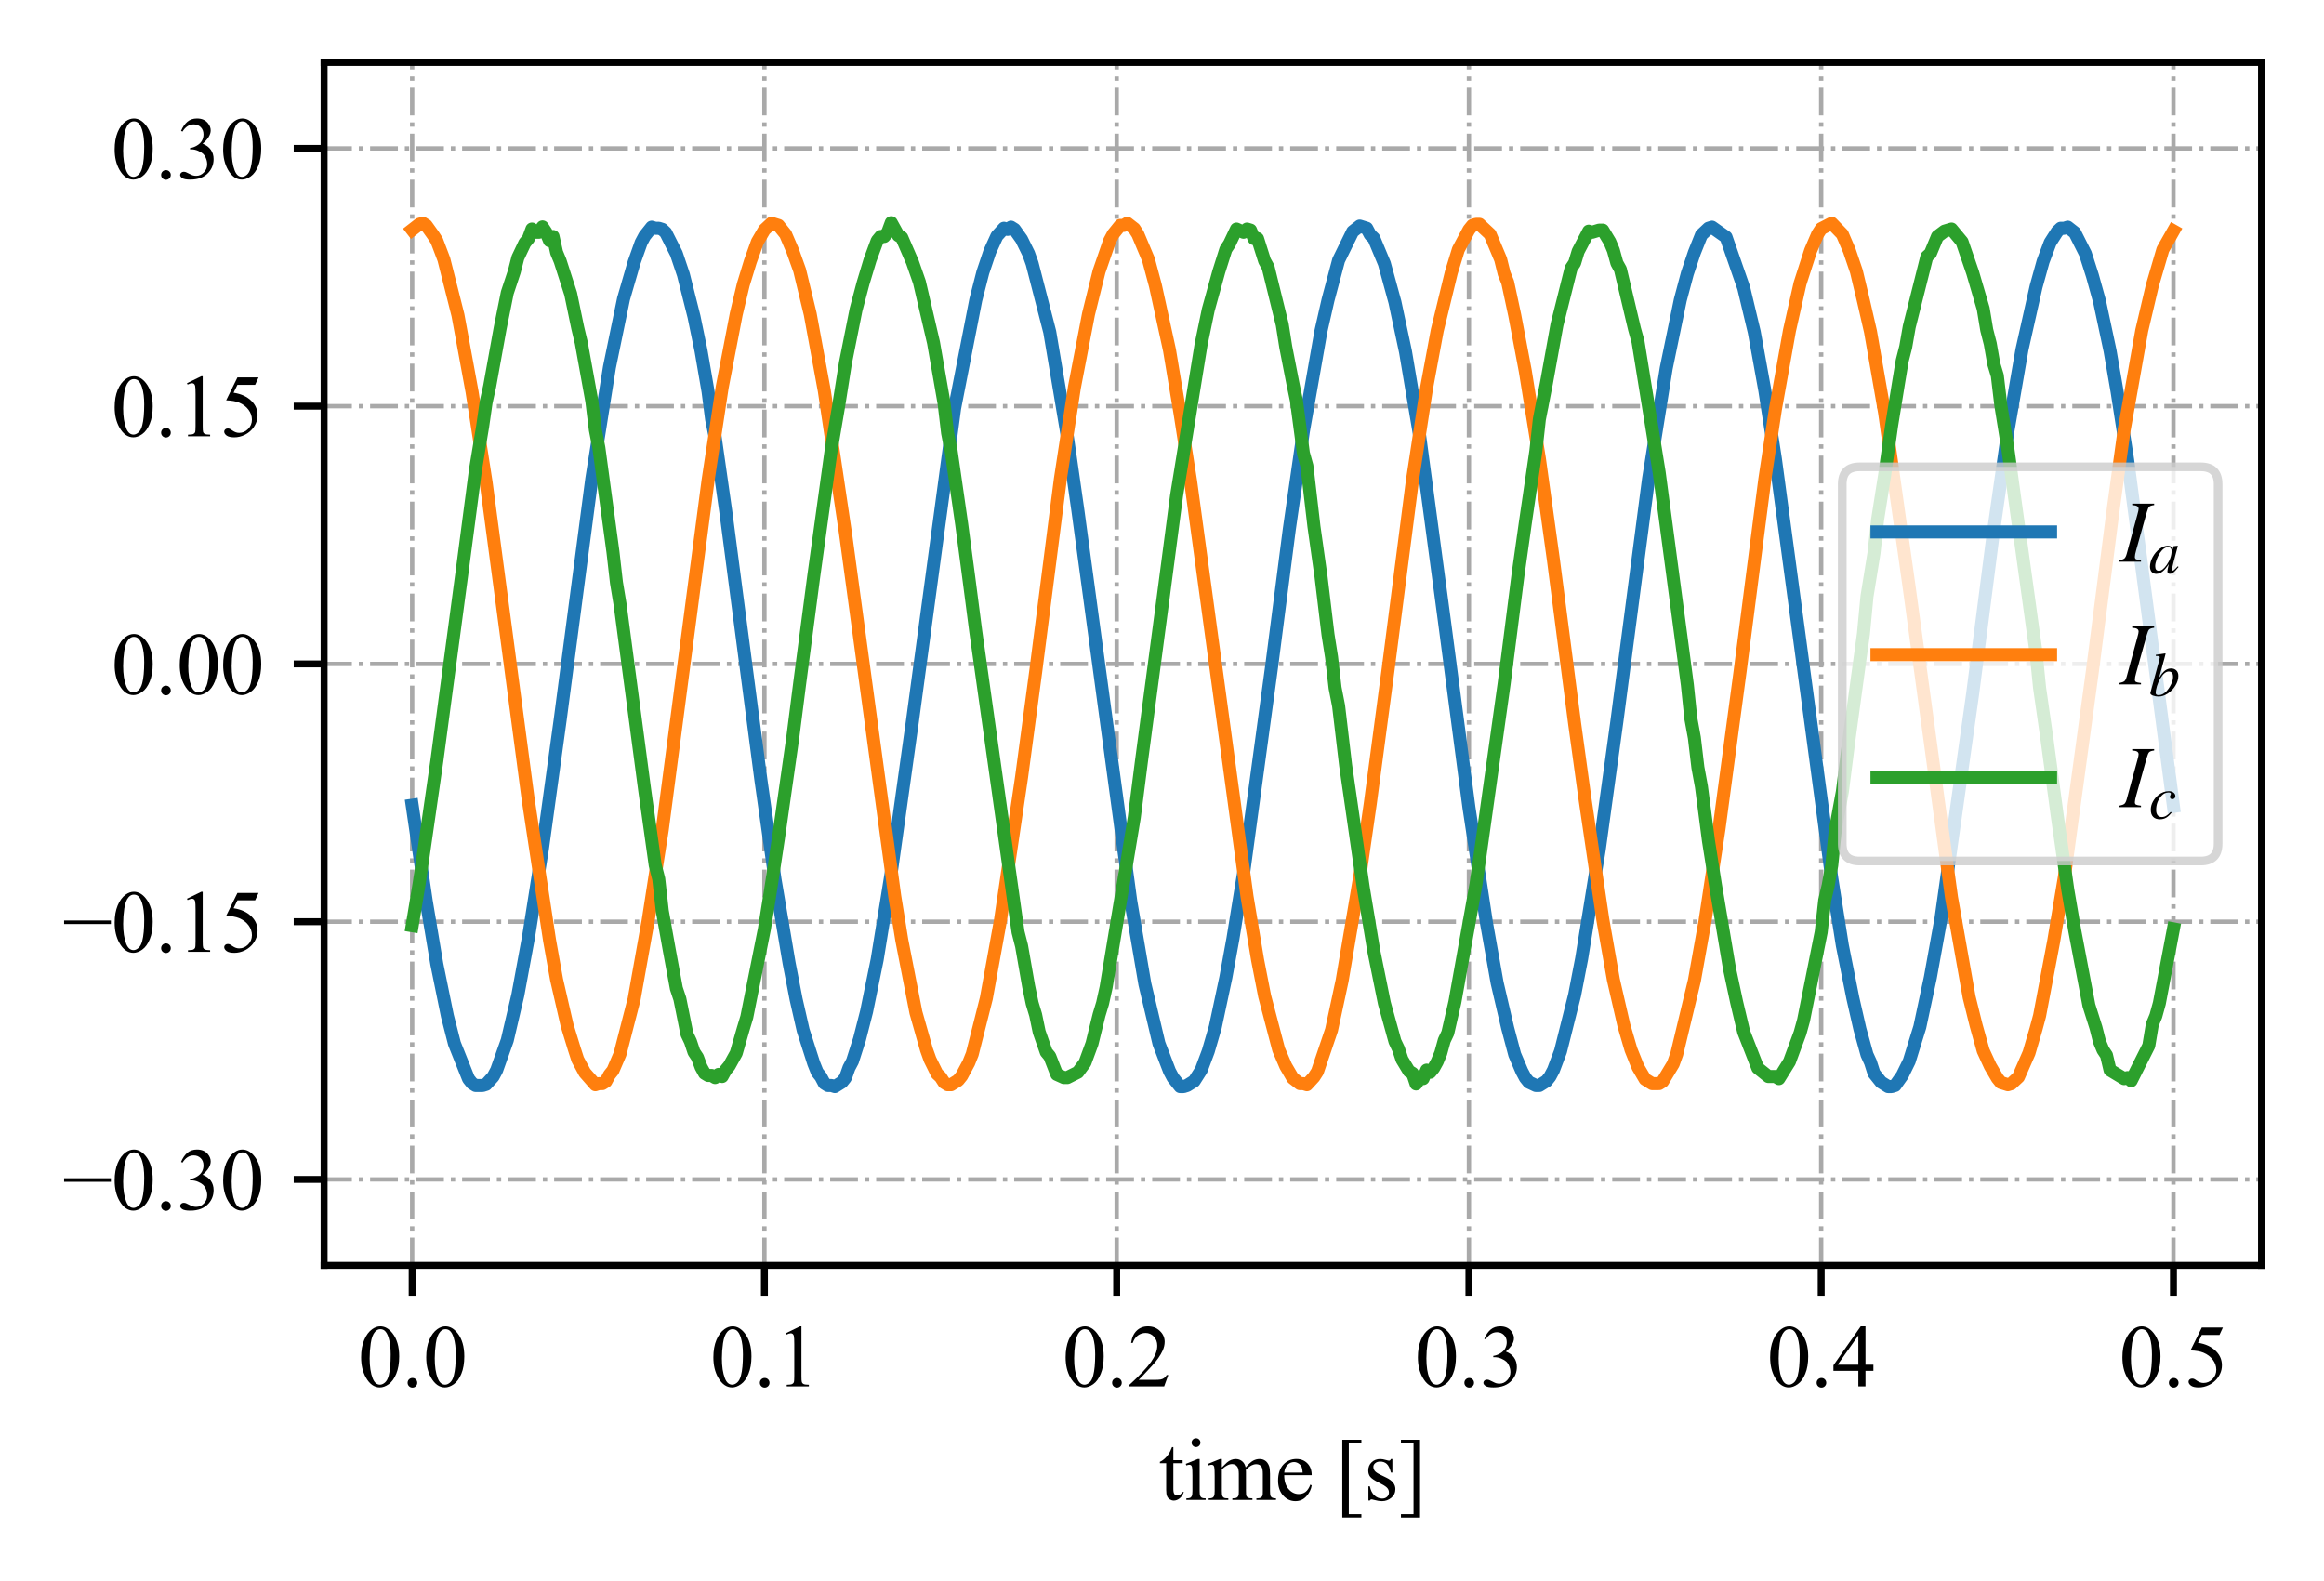 <?xml version="1.0" encoding="utf-8" standalone="no"?>
<!DOCTYPE svg PUBLIC "-//W3C//DTD SVG 1.1//EN"
  "http://www.w3.org/Graphics/SVG/1.1/DTD/svg11.dtd">
<svg height="182.166pt" version="1.1" viewBox="0 0 267.739 182.166" width="267.739pt" xmlns="http://www.w3.org/2000/svg" xmlns:xlink="http://www.w3.org/1999/xlink">
 <defs>
  <style type="text/css">*{stroke-linecap:butt;stroke-linejoin:round;}</style>
 </defs>
 <g id="figure_1">
  <g id="patch_1">
   <path d="M 0 182.166 
L 267.739 182.166 
L 267.739 0 
L 0 0 
z
" style="fill:#ffffff;"/>
  </g>
  <g id="axes_1">
   <g id="patch_2">
    <path d="M 37.339 145.8 
L 260.539 145.8 
L 260.539 7.2 
L 37.339 7.2 
z
" style="fill:#ffffff;"/>
   </g>
   <g id="matplotlib.axis_1">
    <g id="xtick_1">
     <g id="line2d_1">
      <path clip-path="url(#p95d204c66d)" d="M 47.485 145.8 
L 47.485 7.2 
" style="fill:none;stroke:#a9a9a9;stroke-dasharray:3.2,0.8,0.5,0.8;stroke-dashoffset:0;stroke-width:0.5;"/>
     </g>
     <g id="line2d_2">
      <defs>
       <path d="M 0 0 
L 0 3.5 
" id="m9c93af966a" style="stroke:#000000;stroke-width:0.8;"/>
      </defs>
      <g>
       <use style="stroke:#000000;stroke-width:0.8;" x="47.485" xlink:href="#m9c93af966a" y="145.8"/>
      </g>
     </g>
     <g id="text_1">
      <!-- 0.0 -->
      <g transform="translate(41.235 159.744)scale(0.1 -0.1)">
       <defs>
        <path d="M 231 2094 
Q 231 2819 450 3342 
Q 669 3866 1031 4122 
Q 1313 4325 1613 4325 
Q 2100 4325 2488 3828 
Q 2972 3213 2972 2159 
Q 2972 1422 2759 906 
Q 2547 391 2217 158 
Q 1888 -75 1581 -75 
Q 975 -75 572 641 
Q 231 1244 231 2094 
z
M 844 2016 
Q 844 1141 1059 588 
Q 1238 122 1591 122 
Q 1759 122 1940 273 
Q 2122 425 2216 781 
Q 2359 1319 2359 2297 
Q 2359 3022 2209 3506 
Q 2097 3866 1919 4016 
Q 1791 4119 1609 4119 
Q 1397 4119 1231 3928 
Q 1006 3669 925 3112 
Q 844 2556 844 2016 
z
" id="TimesNewRomanPSMT-30" transform="scale(0.016)"/>
        <path d="M 800 606 
Q 947 606 1047 504 
Q 1147 403 1147 259 
Q 1147 116 1045 14 
Q 944 -88 800 -88 
Q 656 -88 554 14 
Q 453 116 453 259 
Q 453 406 554 506 
Q 656 606 800 606 
z
" id="TimesNewRomanPSMT-2e" transform="scale(0.016)"/>
       </defs>
       <use xlink:href="#TimesNewRomanPSMT-30"/>
       <use x="50" xlink:href="#TimesNewRomanPSMT-2e"/>
       <use x="75" xlink:href="#TimesNewRomanPSMT-30"/>
      </g>
     </g>
    </g>
    <g id="xtick_2">
     <g id="line2d_3">
      <path clip-path="url(#p95d204c66d)" d="M 88.066 145.8 
L 88.066 7.2 
" style="fill:none;stroke:#a9a9a9;stroke-dasharray:3.2,0.8,0.5,0.8;stroke-dashoffset:0;stroke-width:0.5;"/>
     </g>
     <g id="line2d_4">
      <g>
       <use style="stroke:#000000;stroke-width:0.8;" x="88.066" xlink:href="#m9c93af966a" y="145.8"/>
      </g>
     </g>
     <g id="text_2">
      <!-- 0.1 -->
      <g transform="translate(81.816 159.744)scale(0.1 -0.1)">
       <defs>
        <path d="M 750 3822 
L 1781 4325 
L 1884 4325 
L 1884 747 
Q 1884 391 1914 303 
Q 1944 216 2037 169 
Q 2131 122 2419 116 
L 2419 0 
L 825 0 
L 825 116 
Q 1125 122 1212 167 
Q 1300 213 1334 289 
Q 1369 366 1369 747 
L 1369 3034 
Q 1369 3497 1338 3628 
Q 1316 3728 1258 3775 
Q 1200 3822 1119 3822 
Q 1003 3822 797 3725 
L 750 3822 
z
" id="TimesNewRomanPSMT-31" transform="scale(0.016)"/>
       </defs>
       <use xlink:href="#TimesNewRomanPSMT-30"/>
       <use x="50" xlink:href="#TimesNewRomanPSMT-2e"/>
       <use x="75" xlink:href="#TimesNewRomanPSMT-31"/>
      </g>
     </g>
    </g>
    <g id="xtick_3">
     <g id="line2d_5">
      <path clip-path="url(#p95d204c66d)" d="M 128.648 145.8 
L 128.648 7.2 
" style="fill:none;stroke:#a9a9a9;stroke-dasharray:3.2,0.8,0.5,0.8;stroke-dashoffset:0;stroke-width:0.5;"/>
     </g>
     <g id="line2d_6">
      <g>
       <use style="stroke:#000000;stroke-width:0.8;" x="128.648" xlink:href="#m9c93af966a" y="145.8"/>
      </g>
     </g>
     <g id="text_3">
      <!-- 0.2 -->
      <g transform="translate(122.398 159.744)scale(0.1 -0.1)">
       <defs>
        <path d="M 2934 816 
L 2638 0 
L 138 0 
L 138 116 
Q 1241 1122 1691 1759 
Q 2141 2397 2141 2925 
Q 2141 3328 1894 3587 
Q 1647 3847 1303 3847 
Q 991 3847 742 3664 
Q 494 3481 375 3128 
L 259 3128 
Q 338 3706 661 4015 
Q 984 4325 1469 4325 
Q 1984 4325 2329 3994 
Q 2675 3663 2675 3213 
Q 2675 2891 2525 2569 
Q 2294 2063 1775 1497 
Q 997 647 803 472 
L 1909 472 
Q 2247 472 2383 497 
Q 2519 522 2628 598 
Q 2738 675 2819 816 
L 2934 816 
z
" id="TimesNewRomanPSMT-32" transform="scale(0.016)"/>
       </defs>
       <use xlink:href="#TimesNewRomanPSMT-30"/>
       <use x="50" xlink:href="#TimesNewRomanPSMT-2e"/>
       <use x="75" xlink:href="#TimesNewRomanPSMT-32"/>
      </g>
     </g>
    </g>
    <g id="xtick_4">
     <g id="line2d_7">
      <path clip-path="url(#p95d204c66d)" d="M 169.23 145.8 
L 169.23 7.2 
" style="fill:none;stroke:#a9a9a9;stroke-dasharray:3.2,0.8,0.5,0.8;stroke-dashoffset:0;stroke-width:0.5;"/>
     </g>
     <g id="line2d_8">
      <g>
       <use style="stroke:#000000;stroke-width:0.8;" x="169.23" xlink:href="#m9c93af966a" y="145.8"/>
      </g>
     </g>
     <g id="text_4">
      <!-- 0.3 -->
      <g transform="translate(162.98 159.744)scale(0.1 -0.1)">
       <defs>
        <path d="M 325 3431 
Q 506 3859 782 4092 
Q 1059 4325 1472 4325 
Q 1981 4325 2253 3994 
Q 2459 3747 2459 3466 
Q 2459 3003 1878 2509 
Q 2269 2356 2469 2072 
Q 2669 1788 2669 1403 
Q 2669 853 2319 450 
Q 1863 -75 997 -75 
Q 569 -75 414 31 
Q 259 138 259 259 
Q 259 350 332 419 
Q 406 488 509 488 
Q 588 488 669 463 
Q 722 447 909 348 
Q 1097 250 1169 231 
Q 1284 197 1416 197 
Q 1734 197 1970 444 
Q 2206 691 2206 1028 
Q 2206 1275 2097 1509 
Q 2016 1684 1919 1775 
Q 1784 1900 1550 2001 
Q 1316 2103 1072 2103 
L 972 2103 
L 972 2197 
Q 1219 2228 1467 2375 
Q 1716 2522 1828 2728 
Q 1941 2934 1941 3181 
Q 1941 3503 1739 3701 
Q 1538 3900 1238 3900 
Q 753 3900 428 3381 
L 325 3431 
z
" id="TimesNewRomanPSMT-33" transform="scale(0.016)"/>
       </defs>
       <use xlink:href="#TimesNewRomanPSMT-30"/>
       <use x="50" xlink:href="#TimesNewRomanPSMT-2e"/>
       <use x="75" xlink:href="#TimesNewRomanPSMT-33"/>
      </g>
     </g>
    </g>
    <g id="xtick_5">
     <g id="line2d_9">
      <path clip-path="url(#p95d204c66d)" d="M 209.812 145.8 
L 209.812 7.2 
" style="fill:none;stroke:#a9a9a9;stroke-dasharray:3.2,0.8,0.5,0.8;stroke-dashoffset:0;stroke-width:0.5;"/>
     </g>
     <g id="line2d_10">
      <g>
       <use style="stroke:#000000;stroke-width:0.8;" x="209.812" xlink:href="#m9c93af966a" y="145.8"/>
      </g>
     </g>
     <g id="text_5">
      <!-- 0.4 -->
      <g transform="translate(203.562 159.744)scale(0.1 -0.1)">
       <defs>
        <path d="M 2978 1563 
L 2978 1119 
L 2409 1119 
L 2409 0 
L 1894 0 
L 1894 1119 
L 100 1119 
L 100 1519 
L 2066 4325 
L 2409 4325 
L 2409 1563 
L 2978 1563 
z
M 1894 1563 
L 1894 3666 
L 406 1563 
L 1894 1563 
z
" id="TimesNewRomanPSMT-34" transform="scale(0.016)"/>
       </defs>
       <use xlink:href="#TimesNewRomanPSMT-30"/>
       <use x="50" xlink:href="#TimesNewRomanPSMT-2e"/>
       <use x="75" xlink:href="#TimesNewRomanPSMT-34"/>
      </g>
     </g>
    </g>
    <g id="xtick_6">
     <g id="line2d_11">
      <path clip-path="url(#p95d204c66d)" d="M 250.394 145.8 
L 250.394 7.2 
" style="fill:none;stroke:#a9a9a9;stroke-dasharray:3.2,0.8,0.5,0.8;stroke-dashoffset:0;stroke-width:0.5;"/>
     </g>
     <g id="line2d_12">
      <g>
       <use style="stroke:#000000;stroke-width:0.8;" x="250.394" xlink:href="#m9c93af966a" y="145.8"/>
      </g>
     </g>
     <g id="text_6">
      <!-- 0.5 -->
      <g transform="translate(244.144 159.744)scale(0.1 -0.1)">
       <defs>
        <path d="M 2778 4238 
L 2534 3706 
L 1259 3706 
L 981 3138 
Q 1809 3016 2294 2522 
Q 2709 2097 2709 1522 
Q 2709 1188 2573 903 
Q 2438 619 2231 419 
Q 2025 219 1772 97 
Q 1413 -75 1034 -75 
Q 653 -75 479 54 
Q 306 184 306 341 
Q 306 428 378 495 
Q 450 563 559 563 
Q 641 563 702 538 
Q 763 513 909 409 
Q 1144 247 1384 247 
Q 1750 247 2026 523 
Q 2303 800 2303 1197 
Q 2303 1581 2056 1914 
Q 1809 2247 1375 2428 
Q 1034 2569 447 2591 
L 1259 4238 
L 2778 4238 
z
" id="TimesNewRomanPSMT-35" transform="scale(0.016)"/>
       </defs>
       <use xlink:href="#TimesNewRomanPSMT-30"/>
       <use x="50" xlink:href="#TimesNewRomanPSMT-2e"/>
       <use x="75" xlink:href="#TimesNewRomanPSMT-35"/>
      </g>
     </g>
    </g>
    <g id="text_7">
     <!-- time [s] -->
     <g transform="translate(133.527 172.827)scale(0.1 -0.1)">
      <defs>
       <path d="M 1031 3803 
L 1031 2863 
L 1700 2863 
L 1700 2644 
L 1031 2644 
L 1031 788 
Q 1031 509 1111 412 
Q 1191 316 1316 316 
Q 1419 316 1516 380 
Q 1613 444 1666 569 
L 1788 569 
Q 1678 263 1478 108 
Q 1278 -47 1066 -47 
Q 922 -47 784 33 
Q 647 113 581 261 
Q 516 409 516 719 
L 516 2644 
L 63 2644 
L 63 2747 
Q 234 2816 414 2980 
Q 594 3144 734 3369 
Q 806 3488 934 3803 
L 1031 3803 
z
" id="TimesNewRomanPSMT-74" transform="scale(0.016)"/>
       <path d="M 928 4444 
Q 1059 4444 1151 4351 
Q 1244 4259 1244 4128 
Q 1244 3997 1151 3903 
Q 1059 3809 928 3809 
Q 797 3809 703 3903 
Q 609 3997 609 4128 
Q 609 4259 701 4351 
Q 794 4444 928 4444 
z
M 1188 2947 
L 1188 647 
Q 1188 378 1227 289 
Q 1266 200 1342 156 
Q 1419 113 1622 113 
L 1622 0 
L 231 0 
L 231 113 
Q 441 113 512 153 
Q 584 194 626 287 
Q 669 381 669 647 
L 669 1750 
Q 669 2216 641 2353 
Q 619 2453 572 2492 
Q 525 2531 444 2531 
Q 356 2531 231 2484 
L 188 2597 
L 1050 2947 
L 1188 2947 
z
" id="TimesNewRomanPSMT-69" transform="scale(0.016)"/>
       <path d="M 1050 2338 
Q 1363 2650 1419 2697 
Q 1559 2816 1721 2881 
Q 1884 2947 2044 2947 
Q 2313 2947 2506 2790 
Q 2700 2634 2766 2338 
Q 3088 2713 3309 2830 
Q 3531 2947 3766 2947 
Q 3994 2947 4170 2830 
Q 4347 2713 4450 2447 
Q 4519 2266 4519 1878 
L 4519 647 
Q 4519 378 4559 278 
Q 4591 209 4675 161 
Q 4759 113 4950 113 
L 4950 0 
L 3538 0 
L 3538 113 
L 3597 113 
Q 3781 113 3884 184 
Q 3956 234 3988 344 
Q 4000 397 4000 647 
L 4000 1878 
Q 4000 2228 3916 2372 
Q 3794 2572 3525 2572 
Q 3359 2572 3192 2489 
Q 3025 2406 2788 2181 
L 2781 2147 
L 2788 2013 
L 2788 647 
Q 2788 353 2820 281 
Q 2853 209 2943 161 
Q 3034 113 3253 113 
L 3253 0 
L 1806 0 
L 1806 113 
Q 2044 113 2133 169 
Q 2222 225 2256 338 
Q 2272 391 2272 647 
L 2272 1878 
Q 2272 2228 2169 2381 
Q 2031 2581 1784 2581 
Q 1616 2581 1450 2491 
Q 1191 2353 1050 2181 
L 1050 647 
Q 1050 366 1089 281 
Q 1128 197 1204 155 
Q 1281 113 1516 113 
L 1516 0 
L 100 0 
L 100 113 
Q 297 113 375 155 
Q 453 197 493 289 
Q 534 381 534 647 
L 534 1741 
Q 534 2213 506 2350 
Q 484 2453 437 2492 
Q 391 2531 309 2531 
Q 222 2531 100 2484 
L 53 2597 
L 916 2947 
L 1050 2947 
L 1050 2338 
z
" id="TimesNewRomanPSMT-6d" transform="scale(0.016)"/>
       <path d="M 681 1784 
Q 678 1147 991 784 
Q 1303 422 1725 422 
Q 2006 422 2214 576 
Q 2422 731 2563 1106 
L 2659 1044 
Q 2594 616 2278 264 
Q 1963 -88 1488 -88 
Q 972 -88 605 314 
Q 238 716 238 1394 
Q 238 2128 614 2539 
Q 991 2950 1559 2950 
Q 2041 2950 2350 2633 
Q 2659 2316 2659 1784 
L 681 1784 
z
M 681 1966 
L 2006 1966 
Q 1991 2241 1941 2353 
Q 1863 2528 1708 2628 
Q 1553 2728 1384 2728 
Q 1125 2728 920 2526 
Q 716 2325 681 1966 
z
" id="TimesNewRomanPSMT-65" transform="scale(0.016)"/>
       <path id="TimesNewRomanPSMT-20" transform="scale(0.016)"/>
       <path d="M 1900 -1269 
L 525 -1269 
L 525 4334 
L 1900 4334 
L 1900 4088 
L 994 4088 
L 994 -1025 
L 1900 -1025 
L 1900 -1269 
z
" id="TimesNewRomanPSMT-5b" transform="scale(0.016)"/>
       <path d="M 2050 2947 
L 2050 1972 
L 1947 1972 
Q 1828 2431 1642 2597 
Q 1456 2763 1169 2763 
Q 950 2763 815 2647 
Q 681 2531 681 2391 
Q 681 2216 781 2091 
Q 878 1963 1175 1819 
L 1631 1597 
Q 2266 1288 2266 781 
Q 2266 391 1970 151 
Q 1675 -88 1309 -88 
Q 1047 -88 709 6 
Q 606 38 541 38 
Q 469 38 428 -44 
L 325 -44 
L 325 978 
L 428 978 
Q 516 541 762 319 
Q 1009 97 1316 97 
Q 1531 97 1667 223 
Q 1803 350 1803 528 
Q 1803 744 1651 891 
Q 1500 1038 1047 1263 
Q 594 1488 453 1669 
Q 313 1847 313 2119 
Q 313 2472 555 2709 
Q 797 2947 1181 2947 
Q 1350 2947 1591 2875 
Q 1750 2828 1803 2828 
Q 1853 2828 1881 2850 
Q 1909 2872 1947 2947 
L 2050 2947 
z
" id="TimesNewRomanPSMT-73" transform="scale(0.016)"/>
       <path d="M 234 4334 
L 1609 4334 
L 1609 -1272 
L 234 -1272 
L 234 -1025 
L 1141 -1025 
L 1141 4088 
L 234 4088 
L 234 4334 
z
" id="TimesNewRomanPSMT-5d" transform="scale(0.016)"/>
      </defs>
      <use xlink:href="#TimesNewRomanPSMT-74"/>
      <use x="27.783" xlink:href="#TimesNewRomanPSMT-69"/>
      <use x="55.566" xlink:href="#TimesNewRomanPSMT-6d"/>
      <use x="133.35" xlink:href="#TimesNewRomanPSMT-65"/>
      <use x="177.734" xlink:href="#TimesNewRomanPSMT-20"/>
      <use x="202.734" xlink:href="#TimesNewRomanPSMT-5b"/>
      <use x="236.035" xlink:href="#TimesNewRomanPSMT-73"/>
      <use x="274.951" xlink:href="#TimesNewRomanPSMT-5d"/>
     </g>
    </g>
   </g>
   <g id="matplotlib.axis_2">
    <g id="ytick_1">
     <g id="line2d_13">
      <path clip-path="url(#p95d204c66d)" d="M 37.339 135.9 
L 260.539 135.9 
" style="fill:none;stroke:#a9a9a9;stroke-dasharray:3.2,0.8,0.5,0.8;stroke-dashoffset:0;stroke-width:0.5;"/>
     </g>
     <g id="line2d_14">
      <defs>
       <path d="M 0 0 
L -3.5 0 
" id="m2ba2340311" style="stroke:#000000;stroke-width:0.8;"/>
      </defs>
      <g>
       <use style="stroke:#000000;stroke-width:0.8;" x="37.339" xlink:href="#m2ba2340311" y="135.9"/>
      </g>
     </g>
     <g id="text_8">
      <!-- −0.30 -->
      <g transform="translate(7.2 139.372)scale(0.1 -0.1)">
       <defs>
        <path d="M 3484 2000 
L 116 2000 
L 116 2256 
L 3484 2256 
L 3484 2000 
z
" id="TimesNewRomanPSMT-2212" transform="scale(0.016)"/>
       </defs>
       <use xlink:href="#TimesNewRomanPSMT-2212"/>
       <use x="56.396" xlink:href="#TimesNewRomanPSMT-30"/>
       <use x="106.396" xlink:href="#TimesNewRomanPSMT-2e"/>
       <use x="131.396" xlink:href="#TimesNewRomanPSMT-33"/>
       <use x="181.396" xlink:href="#TimesNewRomanPSMT-30"/>
      </g>
     </g>
    </g>
    <g id="ytick_2">
     <g id="line2d_15">
      <path clip-path="url(#p95d204c66d)" d="M 37.339 106.2 
L 260.539 106.2 
" style="fill:none;stroke:#a9a9a9;stroke-dasharray:3.2,0.8,0.5,0.8;stroke-dashoffset:0;stroke-width:0.5;"/>
     </g>
     <g id="line2d_16">
      <g>
       <use style="stroke:#000000;stroke-width:0.8;" x="37.339" xlink:href="#m2ba2340311" y="106.2"/>
      </g>
     </g>
     <g id="text_9">
      <!-- −0.15 -->
      <g transform="translate(7.2 109.672)scale(0.1 -0.1)">
       <use xlink:href="#TimesNewRomanPSMT-2212"/>
       <use x="56.396" xlink:href="#TimesNewRomanPSMT-30"/>
       <use x="106.396" xlink:href="#TimesNewRomanPSMT-2e"/>
       <use x="131.396" xlink:href="#TimesNewRomanPSMT-31"/>
       <use x="181.396" xlink:href="#TimesNewRomanPSMT-35"/>
      </g>
     </g>
    </g>
    <g id="ytick_3">
     <g id="line2d_17">
      <path clip-path="url(#p95d204c66d)" d="M 37.339 76.5 
L 260.539 76.5 
" style="fill:none;stroke:#a9a9a9;stroke-dasharray:3.2,0.8,0.5,0.8;stroke-dashoffset:0;stroke-width:0.5;"/>
     </g>
     <g id="line2d_18">
      <g>
       <use style="stroke:#000000;stroke-width:0.8;" x="37.339" xlink:href="#m2ba2340311" y="76.5"/>
      </g>
     </g>
     <g id="text_10">
      <!-- 0.00 -->
      <g transform="translate(12.839 79.972)scale(0.1 -0.1)">
       <use xlink:href="#TimesNewRomanPSMT-30"/>
       <use x="50" xlink:href="#TimesNewRomanPSMT-2e"/>
       <use x="75" xlink:href="#TimesNewRomanPSMT-30"/>
       <use x="125" xlink:href="#TimesNewRomanPSMT-30"/>
      </g>
     </g>
    </g>
    <g id="ytick_4">
     <g id="line2d_19">
      <path clip-path="url(#p95d204c66d)" d="M 37.339 46.8 
L 260.539 46.8 
" style="fill:none;stroke:#a9a9a9;stroke-dasharray:3.2,0.8,0.5,0.8;stroke-dashoffset:0;stroke-width:0.5;"/>
     </g>
     <g id="line2d_20">
      <g>
       <use style="stroke:#000000;stroke-width:0.8;" x="37.339" xlink:href="#m2ba2340311" y="46.8"/>
      </g>
     </g>
     <g id="text_11">
      <!-- 0.15 -->
      <g transform="translate(12.839 50.272)scale(0.1 -0.1)">
       <use xlink:href="#TimesNewRomanPSMT-30"/>
       <use x="50" xlink:href="#TimesNewRomanPSMT-2e"/>
       <use x="75" xlink:href="#TimesNewRomanPSMT-31"/>
       <use x="125" xlink:href="#TimesNewRomanPSMT-35"/>
      </g>
     </g>
    </g>
    <g id="ytick_5">
     <g id="line2d_21">
      <path clip-path="url(#p95d204c66d)" d="M 37.339 17.1 
L 260.539 17.1 
" style="fill:none;stroke:#a9a9a9;stroke-dasharray:3.2,0.8,0.5,0.8;stroke-dashoffset:0;stroke-width:0.5;"/>
     </g>
     <g id="line2d_22">
      <g>
       <use style="stroke:#000000;stroke-width:0.8;" x="37.339" xlink:href="#m2ba2340311" y="17.1"/>
      </g>
     </g>
     <g id="text_12">
      <!-- 0.30 -->
      <g transform="translate(12.839 20.572)scale(0.1 -0.1)">
       <use xlink:href="#TimesNewRomanPSMT-30"/>
       <use x="50" xlink:href="#TimesNewRomanPSMT-2e"/>
       <use x="75" xlink:href="#TimesNewRomanPSMT-33"/>
       <use x="125" xlink:href="#TimesNewRomanPSMT-30"/>
      </g>
     </g>
    </g>
   </g>
   <g id="line2d_23">
    <path clip-path="url(#p95d204c66d)" d="M 47.485 92.784 
L 49.108 103.843 
L 50.325 111.088 
L 51.543 117.063 
L 52.354 120.241 
L 53.978 124.308 
L 54.383 124.817 
L 54.789 125.071 
L 55.601 125.071 
L 56.007 124.944 
L 56.818 124.054 
L 57.224 123.291 
L 58.442 119.859 
L 59.659 114.648 
L 60.877 108.037 
L 62.5 97.741 
L 64.529 82.996 
L 68.181 55.157 
L 70.21 42.319 
L 71.834 34.437 
L 73.051 30.242 
L 73.863 27.954 
L 74.269 27.192 
L 75.08 26.175 
L 75.486 26.302 
L 75.892 26.302 
L 76.298 26.429 
L 76.703 26.81 
L 77.921 29.226 
L 78.733 31.641 
L 79.95 36.471 
L 80.762 40.412 
L 81.573 45.115 
L 81.979 48.293 
L 82.385 50.327 
L 83.602 58.844 
L 87.661 89.86 
L 89.284 101.3 
L 90.907 110.961 
L 91.719 115.156 
L 92.53 118.715 
L 93.748 122.529 
L 94.154 123.546 
L 94.559 124.054 
L 94.965 124.817 
L 95.371 125.071 
L 95.777 125.071 
L 96.183 125.198 
L 96.994 124.69 
L 97.4 124.181 
L 97.806 123.037 
L 98.212 122.274 
L 99.023 119.732 
L 99.835 116.554 
L 101.053 110.58 
L 102.676 100.538 
L 105.111 83.123 
L 109.981 47.022 
L 112.415 34.564 
L 113.227 31.387 
L 114.039 28.971 
L 114.85 27.192 
L 115.662 26.302 
L 116.068 26.429 
L 116.474 26.175 
L 116.879 26.429 
L 117.691 27.573 
L 118.503 29.226 
L 118.909 30.37 
L 120.938 38.251 
L 122.967 50.327 
L 124.184 58.844 
L 130.271 103.843 
L 131.895 113.376 
L 133.518 120.241 
L 134.735 123.419 
L 135.141 124.181 
L 135.953 125.198 
L 136.359 125.198 
L 136.765 125.071 
L 137.576 124.563 
L 138.388 123.291 
L 139.199 121.13 
L 140.011 118.334 
L 141.229 112.614 
L 142.04 108.165 
L 143.258 100.665 
L 146.504 76.767 
L 148.533 61.005 
L 150.157 49.691 
L 152.186 38.124 
L 152.997 34.564 
L 154.215 29.988 
L 155.838 26.683 
L 156.65 26.048 
L 157.461 26.302 
L 157.867 27.065 
L 158.273 27.446 
L 159.49 30.37 
L 160.708 34.819 
L 161.925 40.539 
L 163.549 50.2 
L 166.389 71.428 
L 169.23 93.038 
L 171.259 106.385 
L 172.477 113.249 
L 173.694 118.461 
L 174.506 121.512 
L 175.317 123.419 
L 175.723 124.181 
L 176.129 124.69 
L 176.941 125.071 
L 177.346 125.071 
L 178.158 124.563 
L 178.564 124.054 
L 178.97 123.291 
L 179.781 121.13 
L 181.405 114.648 
L 182.216 110.453 
L 184.245 97.868 
L 186.274 83.123 
L 189.927 55.157 
L 191.956 42.446 
L 193.579 34.564 
L 194.391 31.514 
L 195.202 29.098 
L 196.014 27.065 
L 196.826 26.302 
L 197.231 26.175 
L 198.855 27.319 
L 200.884 33.166 
L 202.101 38.251 
L 203.319 44.988 
L 204.536 52.869 
L 211.029 101.173 
L 212.247 108.927 
L 213.464 115.029 
L 214.276 118.588 
L 215.087 121.512 
L 215.493 122.402 
L 215.899 123.673 
L 216.711 124.69 
L 217.522 125.198 
L 217.928 125.198 
L 218.334 125.071 
L 219.146 123.927 
L 219.957 122.274 
L 221.175 118.334 
L 222.392 112.614 
L 223.61 105.877 
L 227.262 79.945 
L 229.697 61.005 
L 231.32 49.691 
L 232.943 40.285 
L 234.567 33.039 
L 235.378 30.115 
L 236.19 27.954 
L 237.002 26.683 
L 237.407 26.302 
L 237.813 26.302 
L 238.219 26.175 
L 239.031 26.81 
L 240.248 29.226 
L 241.06 31.768 
L 241.871 34.692 
L 243.089 40.412 
L 243.901 45.115 
L 245.118 52.996 
L 250.394 92.911 
L 250.394 92.911 
" style="fill:none;stroke:#1f77b4;stroke-linecap:square;stroke-width:1.5;"/>
   </g>
   <g id="line2d_24">
    <path clip-path="url(#p95d204c66d)" d="M 47.485 26.478 
L 48.296 25.848 
L 48.702 25.722 
L 49.108 25.974 
L 49.919 27.109 
L 50.325 27.74 
L 51.137 29.884 
L 52.76 36.316 
L 54.383 45.145 
L 56.007 55.614 
L 58.036 70.875 
L 60.877 92.316 
L 63.311 108.334 
L 64.123 112.875 
L 65.341 118.172 
L 66.152 120.821 
L 66.558 122.082 
L 67.37 123.595 
L 68.587 124.983 
L 68.993 124.857 
L 69.399 124.857 
L 69.805 124.604 
L 70.21 123.848 
L 70.616 123.343 
L 71.428 121.451 
L 73.051 115.145 
L 74.674 106.064 
L 76.298 95.595 
L 81.573 55.361 
L 83.197 44.641 
L 84.82 36.19 
L 85.631 32.785 
L 86.443 30.136 
L 87.255 27.866 
L 88.066 26.478 
L 88.878 25.722 
L 89.69 25.974 
L 90.501 26.983 
L 91.313 28.875 
L 92.125 31.145 
L 93.342 36.19 
L 94.965 45.019 
L 97.4 61.415 
L 103.082 103.289 
L 103.893 108.334 
L 105.517 116.659 
L 106.734 120.947 
L 107.14 122.082 
L 107.951 123.722 
L 108.357 124.1 
L 108.763 124.731 
L 109.169 124.983 
L 109.575 124.983 
L 110.386 124.478 
L 110.792 123.974 
L 111.604 122.46 
L 112.01 121.451 
L 113.633 115.019 
L 115.256 106.064 
L 117.691 89.541 
L 119.314 77.433 
L 122.155 55.235 
L 123.778 44.641 
L 125.402 36.19 
L 126.619 31.271 
L 127.837 27.74 
L 128.242 26.983 
L 129.054 25.974 
L 129.46 25.974 
L 129.866 25.722 
L 130.677 26.352 
L 131.083 26.983 
L 132.301 29.884 
L 133.112 32.911 
L 134.735 40.352 
L 135.953 47.668 
L 137.17 55.487 
L 143.663 103.289 
L 144.881 110.604 
L 145.693 114.767 
L 147.316 120.947 
L 148.127 122.839 
L 148.939 124.226 
L 149.751 124.857 
L 150.157 124.857 
L 150.562 124.983 
L 151.374 124.1 
L 151.78 123.469 
L 153.403 118.677 
L 154.621 113.001 
L 156.65 101.019 
L 157.867 92.568 
L 159.896 77.307 
L 162.737 55.235 
L 164.36 44.641 
L 165.578 38.082 
L 167.201 31.397 
L 168.013 28.749 
L 169.23 26.478 
L 169.636 25.974 
L 170.042 25.848 
L 170.447 25.848 
L 171.665 26.983 
L 172.882 29.884 
L 173.288 31.523 
L 173.694 32.532 
L 174.506 36.316 
L 175.723 42.749 
L 177.346 52.839 
L 178.97 64.568 
L 181.405 83.361 
L 182.622 92.19 
L 184.651 105.938 
L 185.869 112.875 
L 187.086 118.172 
L 187.898 120.947 
L 188.709 122.965 
L 189.521 124.352 
L 190.333 124.857 
L 191.144 124.857 
L 191.55 124.604 
L 192.767 122.586 
L 193.173 121.451 
L 195.202 113.001 
L 196.42 106.19 
L 198.043 95.469 
L 200.478 77.307 
L 203.319 55.235 
L 204.536 47.163 
L 206.159 38.082 
L 207.377 32.659 
L 208.594 28.875 
L 209.406 26.983 
L 209.812 26.352 
L 211.029 25.722 
L 212.247 26.983 
L 213.058 28.875 
L 213.87 31.271 
L 214.682 34.677 
L 215.493 38.208 
L 217.117 47.541 
L 219.957 67.722 
L 224.827 103.415 
L 226.856 114.893 
L 227.668 118.172 
L 228.479 121.073 
L 229.291 122.839 
L 230.103 124.226 
L 230.509 124.731 
L 231.32 124.983 
L 231.726 124.857 
L 232.538 124.1 
L 233.755 121.325 
L 234.567 118.55 
L 234.973 117.037 
L 236.596 108.46 
L 237.813 101.145 
L 241.06 77.307 
L 243.495 58.388 
L 244.712 49.559 
L 246.741 38.082 
L 247.959 32.911 
L 249.176 28.749 
L 250.394 26.605 
L 250.394 26.605 
" style="fill:none;stroke:#ff7f0e;stroke-linecap:square;stroke-width:1.5;"/>
   </g>
   <g id="line2d_25">
    <path clip-path="url(#p95d204c66d)" d="M 47.485 106.663 
L 48.296 101.768 
L 50.325 87.696 
L 53.166 66.405 
L 54.789 54.046 
L 55.601 49.152 
L 56.007 46.337 
L 56.413 44.502 
L 57.63 37.772 
L 58.442 33.734 
L 59.253 31.287 
L 59.659 29.696 
L 60.471 27.983 
L 60.877 27.493 
L 61.282 26.392 
L 61.688 26.759 
L 62.094 26.759 
L 62.5 26.147 
L 62.906 26.759 
L 63.311 27.738 
L 63.717 27.248 
L 64.123 29.084 
L 64.529 30.063 
L 65.746 33.856 
L 66.558 37.772 
L 66.964 39.485 
L 68.181 46.215 
L 68.587 49.519 
L 68.993 51.599 
L 70.616 63.591 
L 71.022 67.139 
L 71.428 69.586 
L 74.269 91 
L 75.486 99.688 
L 75.892 101.279 
L 76.298 104.95 
L 77.109 109.477 
L 77.921 113.882 
L 78.327 115.106 
L 79.138 119.144 
L 79.544 120 
L 79.95 121.224 
L 80.356 121.836 
L 80.762 122.937 
L 81.167 123.671 
L 81.573 123.916 
L 81.979 123.916 
L 82.385 124.161 
L 82.791 123.794 
L 83.197 124.038 
L 83.602 123.304 
L 84.008 122.815 
L 84.82 121.346 
L 85.631 118.532 
L 86.037 117.186 
L 88.066 107.03 
L 88.878 101.891 
L 89.69 96.507 
L 91.313 85.127 
L 92.125 78.764 
L 93.748 66.405 
L 95.777 51.721 
L 96.589 46.949 
L 97.4 41.81 
L 98.618 35.692 
L 99.429 32.633 
L 100.241 29.94 
L 101.053 27.738 
L 101.458 27.248 
L 101.864 27.248 
L 102.27 26.759 
L 102.676 25.658 
L 103.487 27.126 
L 103.893 27.371 
L 105.111 30.185 
L 105.922 32.51 
L 107.546 39.485 
L 108.763 46.46 
L 109.169 49.886 
L 109.575 51.966 
L 110.792 60.409 
L 111.604 66.527 
L 112.415 72.768 
L 117.285 107.397 
L 117.691 108.988 
L 118.503 113.637 
L 118.909 115.595 
L 119.314 116.941 
L 119.72 118.899 
L 120.532 121.224 
L 120.938 121.713 
L 121.749 123.794 
L 122.561 124.161 
L 122.967 124.161 
L 124.184 123.549 
L 124.996 122.448 
L 125.807 120.245 
L 126.619 116.941 
L 127.025 115.595 
L 127.431 113.76 
L 130.677 94.182 
L 131.489 87.819 
L 133.924 69.464 
L 135.547 57.105 
L 138.388 39.607 
L 139.199 35.692 
L 140.417 31.287 
L 141.229 28.717 
L 141.634 28.105 
L 142.446 26.392 
L 143.258 26.759 
L 143.663 26.392 
L 144.069 26.514 
L 144.475 27.493 
L 144.881 27.493 
L 145.693 30.063 
L 146.098 30.797 
L 146.91 34.101 
L 147.722 37.405 
L 148.127 39.974 
L 148.939 44.135 
L 149.345 46.093 
L 150.157 52.211 
L 150.562 53.679 
L 151.374 60.654 
L 152.186 66.405 
L 152.997 73.135 
L 153.403 75.705 
L 153.809 79.253 
L 154.215 81.333 
L 155.026 88.186 
L 157.055 102.258 
L 158.273 109.599 
L 159.49 115.595 
L 160.708 120 
L 161.114 120.857 
L 161.519 122.081 
L 162.331 123.427 
L 162.737 123.671 
L 163.143 124.895 
L 163.549 124.283 
L 163.954 124.283 
L 164.36 123.304 
L 164.766 123.549 
L 165.172 123.06 
L 165.578 122.325 
L 165.983 121.346 
L 166.389 119.878 
L 166.795 119.021 
L 167.607 115.473 
L 170.042 101.891 
L 173.288 78.764 
L 174.1 72.401 
L 174.911 66.038 
L 175.723 60.287 
L 176.941 51.966 
L 177.346 48.295 
L 178.158 44.135 
L 179.375 37.405 
L 180.999 30.919 
L 181.405 30.308 
L 181.81 28.962 
L 183.028 26.637 
L 183.434 26.759 
L 184.245 26.514 
L 184.651 26.514 
L 185.463 27.86 
L 185.869 28.839 
L 186.274 30.308 
L 186.68 31.042 
L 188.303 37.894 
L 188.709 39.363 
L 191.144 54.413 
L 194.391 78.886 
L 194.797 82.802 
L 195.202 85.004 
L 195.608 88.43 
L 196.014 90.633 
L 196.826 96.874 
L 197.637 102.013 
L 199.261 111.68 
L 200.072 115.473 
L 200.884 118.899 
L 202.507 123.06 
L 203.725 124.038 
L 204.536 124.038 
L 204.942 124.283 
L 206.159 122.325 
L 206.971 120.123 
L 207.377 119.021 
L 207.783 117.553 
L 209.812 107.397 
L 210.218 103.726 
L 210.623 102.013 
L 211.029 99.688 
L 211.435 95.65 
L 212.247 91.245 
L 213.058 84.882 
L 214.682 73.013 
L 215.087 68.73 
L 215.899 63.713 
L 216.305 59.92 
L 217.117 54.78 
L 217.928 49.029 
L 218.74 44.012 
L 219.146 41.565 
L 219.551 39.974 
L 219.957 37.649 
L 221.986 29.573 
L 222.392 29.206 
L 223.204 27.248 
L 224.015 26.637 
L 224.827 26.392 
L 226.045 27.86 
L 227.262 31.409 
L 228.479 35.569 
L 228.885 38.017 
L 229.291 39.607 
L 229.697 41.932 
L 230.103 43.278 
L 230.509 46.704 
L 231.32 51.721 
L 234.567 75.215 
L 234.973 79.253 
L 235.784 84.882 
L 237.002 93.937 
L 238.219 102.502 
L 239.031 107.275 
L 240.654 115.84 
L 241.466 118.41 
L 241.871 120 
L 242.277 120.979 
L 242.683 121.591 
L 243.089 123.304 
L 244.712 124.283 
L 245.118 124.161 
L 245.524 124.528 
L 247.553 120.49 
L 247.959 118.043 
L 248.365 117.064 
L 248.77 115.595 
L 250.394 107.03 
L 250.394 107.03 
" style="fill:none;stroke:#2ca02c;stroke-linecap:square;stroke-width:1.5;"/>
   </g>
   <g id="patch_3">
    <path d="M 37.339 145.8 
L 37.339 7.2 
" style="fill:none;stroke:#000000;stroke-linecap:square;stroke-linejoin:miter;stroke-width:0.8;"/>
   </g>
   <g id="patch_4">
    <path d="M 260.539 145.8 
L 260.539 7.2 
" style="fill:none;stroke:#000000;stroke-linecap:square;stroke-linejoin:miter;stroke-width:0.8;"/>
   </g>
   <g id="patch_5">
    <path d="M 37.339 145.8 
L 260.539 145.8 
" style="fill:none;stroke:#000000;stroke-linecap:square;stroke-linejoin:miter;stroke-width:0.8;"/>
   </g>
   <g id="patch_6">
    <path d="M 37.339 7.2 
L 260.539 7.2 
" style="fill:none;stroke:#000000;stroke-linecap:square;stroke-linejoin:miter;stroke-width:0.8;"/>
   </g>
   <g id="legend_1">
    <g id="patch_7">
     <path d="M 214.239 99.209 
L 253.539 99.209 
Q 255.539 99.209 255.539 97.209 
L 255.539 55.791 
Q 255.539 53.791 253.539 53.791 
L 214.239 53.791 
Q 212.239 53.791 212.239 55.791 
L 212.239 97.209 
Q 212.239 99.209 214.239 99.209 
z
" style="fill:#ffffff;opacity:0.8;stroke:#cccccc;stroke-linejoin:miter;"/>
    </g>
    <g id="line2d_26">
     <path d="M 216.239 61.291 
L 236.239 61.291 
" style="fill:none;stroke:#1f77b4;stroke-linecap:square;stroke-width:1.5;"/>
    </g>
    <g id="line2d_27"/>
    <g id="text_13">
     <!-- $I_{a}$ -->
     <g transform="translate(244.239 64.791)scale(0.1 -0.1)">
      <defs>
       <path d="M 2458 4179 
L 2458 4077 
Q 2189 4045 2102 3961 
Q 2016 3878 1933 3584 
L 1165 838 
Q 1069 499 1069 352 
Q 1069 224 1149 179 
Q 1229 134 1510 102 
L 1510 0 
L -51 0 
L -51 102 
Q 218 154 317 237 
Q 416 320 486 582 
L 1254 3405 
Q 1338 3699 1338 3802 
Q 1338 3930 1235 3997 
Q 1133 4064 877 4077 
L 877 4179 
L 2458 4179 
z
" id="STIXGeneral-Italic-49" transform="scale(0.016)"/>
       <path d="M 2963 710 
L 3046 640 
Q 2688 205 2518 70 
Q 2349 -64 2157 -64 
Q 1901 -64 1901 198 
Q 1901 358 2048 934 
Q 1690 397 1389 163 
Q 1088 -70 749 -70 
Q 467 -70 288 125 
Q 109 320 109 672 
Q 109 1158 387 1664 
Q 666 2170 1094 2496 
Q 1523 2822 1939 2822 
Q 2368 2822 2451 2451 
L 2522 2758 
L 2541 2778 
L 2931 2822 
L 2976 2803 
Q 2970 2778 2938 2669 
Q 2368 595 2368 346 
Q 2368 262 2458 262 
Q 2554 262 2790 525 
L 2963 710 
z
M 2336 2310 
Q 2336 2477 2240 2579 
Q 2144 2682 1978 2682 
Q 1542 2682 1139 2093 
Q 928 1779 787 1395 
Q 646 1011 646 717 
Q 646 243 1030 243 
Q 1408 243 1843 870 
Q 2336 1581 2336 2310 
z
" id="STIXGeneral-Italic-61" transform="scale(0.016)"/>
      </defs>
      <use transform="translate(0 0.703)" xlink:href="#STIXGeneral-Italic-49"/>
      <use transform="translate(33.3 -12.525)scale(0.7)" xlink:href="#STIXGeneral-Italic-61"/>
     </g>
    </g>
    <g id="line2d_28">
     <path d="M 216.239 75.43 
L 236.239 75.43 
" style="fill:none;stroke:#ff7f0e;stroke-linecap:square;stroke-width:1.5;"/>
    </g>
    <g id="line2d_29"/>
    <g id="text_14">
     <!-- $I_{b}$ -->
     <g transform="translate(244.239 78.93)scale(0.1 -0.1)">
      <defs>
       <path d="M 1043 1856 
L 1050 1856 
Q 1370 2387 1654 2604 
Q 1939 2822 2285 2822 
Q 2618 2822 2822 2617 
Q 3027 2413 3027 2054 
Q 3027 1562 2726 1062 
Q 2426 563 1942 246 
Q 1459 -70 979 -70 
Q 685 -70 416 32 
Q 147 134 147 269 
L 147 307 
L 1056 3654 
Q 1114 3885 1114 3955 
Q 1114 4058 1053 4080 
Q 992 4102 704 4115 
L 704 4224 
Q 1184 4282 1683 4371 
L 1715 4339 
L 1581 3814 
L 1043 1856 
z
M 2483 1958 
Q 2483 2509 2035 2509 
Q 1594 2509 1158 1773 
Q 954 1427 826 1008 
Q 698 589 698 294 
Q 698 77 992 77 
Q 1414 77 1779 454 
Q 2074 762 2278 1187 
Q 2483 1613 2483 1958 
z
" id="STIXGeneral-Italic-62" transform="scale(0.016)"/>
      </defs>
      <use transform="translate(0 0.703)" xlink:href="#STIXGeneral-Italic-49"/>
      <use transform="translate(33.3 -12.525)scale(0.7)" xlink:href="#STIXGeneral-Italic-62"/>
     </g>
    </g>
    <g id="line2d_30">
     <path d="M 216.239 89.57 
L 236.239 89.57 
" style="fill:none;stroke:#2ca02c;stroke-linecap:square;stroke-width:1.5;"/>
    </g>
    <g id="line2d_31"/>
    <g id="text_15">
     <!-- $I_{c}$ -->
     <g transform="translate(244.239 93.07)scale(0.1 -0.1)">
      <defs>
       <path d="M 2240 685 
L 2342 621 
Q 2048 250 1769 90 
Q 1491 -70 1133 -70 
Q 678 -70 435 179 
Q 192 429 192 915 
Q 192 1344 409 1744 
Q 627 2144 979 2432 
Q 1472 2822 2048 2822 
Q 2342 2822 2531 2675 
Q 2720 2528 2720 2304 
Q 2720 2176 2630 2086 
Q 2541 1997 2413 1997 
Q 2285 1997 2224 2070 
Q 2163 2144 2163 2253 
Q 2163 2310 2211 2403 
Q 2259 2496 2259 2560 
Q 2259 2688 2022 2688 
Q 1619 2688 1325 2381 
Q 742 1766 742 890 
Q 742 544 889 352 
Q 1037 160 1312 160 
Q 1562 160 1766 281 
Q 1971 403 2240 685 
z
" id="STIXGeneral-Italic-63" transform="scale(0.016)"/>
      </defs>
      <use transform="translate(0 0.703)" xlink:href="#STIXGeneral-Italic-49"/>
      <use transform="translate(33.3 -12.525)scale(0.7)" xlink:href="#STIXGeneral-Italic-63"/>
     </g>
    </g>
   </g>
  </g>
 </g>
 <defs>
  <clipPath id="p95d204c66d">
   <rect height="138.6" width="223.2" x="37.339" y="7.2"/>
  </clipPath>
 </defs>
</svg>
